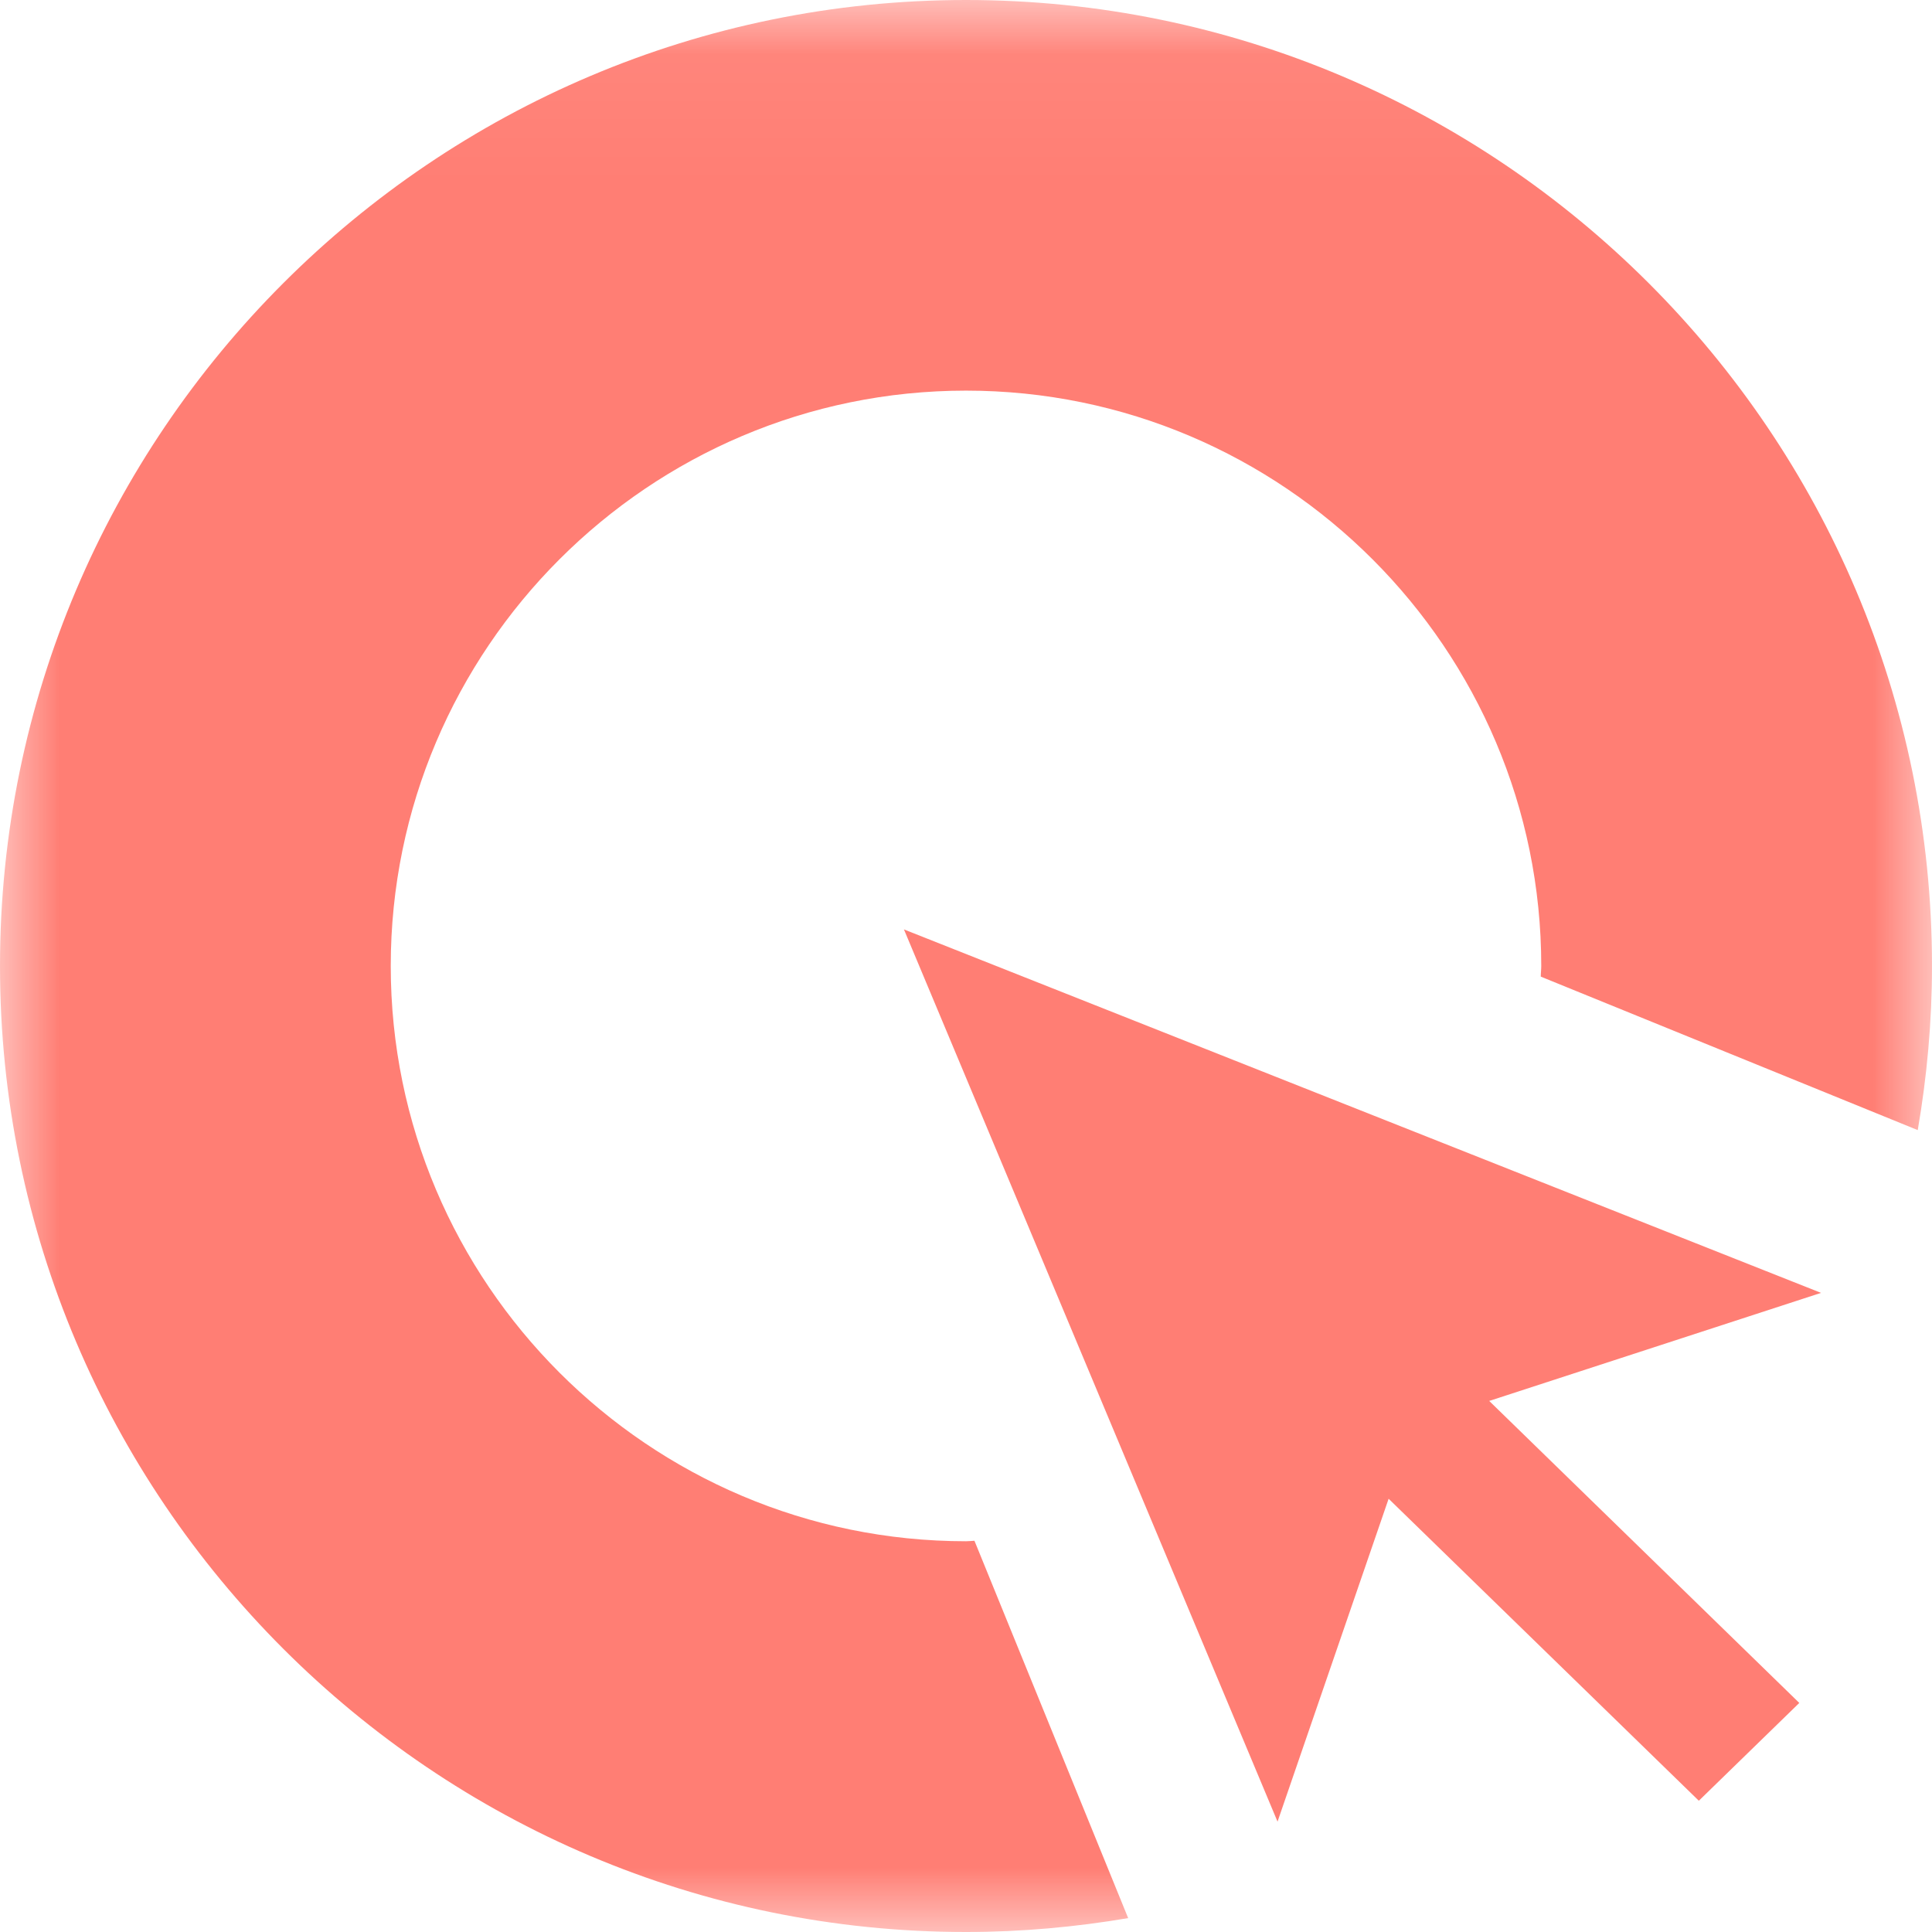 <?xml version="1.0" encoding="utf-8"?>
<svg width="16px" height="16px" viewBox="0 0 16 16" version="1.1" xmlns="http://www.w3.org/2000/svg">
  <title>cc-critical</title>
  <g transform="matrix(1, 0, 0, 1, -1, -0.044)" stroke="none" stroke-width="1" fill="none" fill-rule="evenodd">
    <path d="M 11.58 15.13 L 12.5 12.456 L 15.069 14.957 L 15.901 14.147 L 13.333 11.646 L 16.081 10.751 L 8.486 7.741 Z" id="Fill-1" fill="#FF7E74"/>
    <mask id="mask-2" fill="white">
      <polygon id="" points="0.963 0.054 17.004 0.054 17.004 16.07 0.963 16.07" transform="matrix(1, 0, 0, 1, 0, 0)"/>
    </mask>
    <path d="M 9 12.808 C 9.024 12.808 9.047 12.805 9.07 12.804 L 10.343 15.929 C 9.906 16.003 9.458 16.044 9 16.044 C 4.588 16.044 1 12.455 1 8.044 C 1 3.632 4.588 0.044 9 0.044 C 13.412 0.044 17 3.632 17 8.044 C 17 8.507 16.958 8.961 16.882 9.403 L 13.76 8.132 C 13.76 8.102 13.764 8.073 13.764 8.044 C 13.764 5.417 11.627 3.279 9 3.279 C 6.373 3.279 4.236 5.417 4.236 8.044 C 4.236 10.671 6.373 12.808 9 12.808" id="arrow" fill="#FF7E74" mask="url(#mask-2)"/>
  </g>
</svg>
